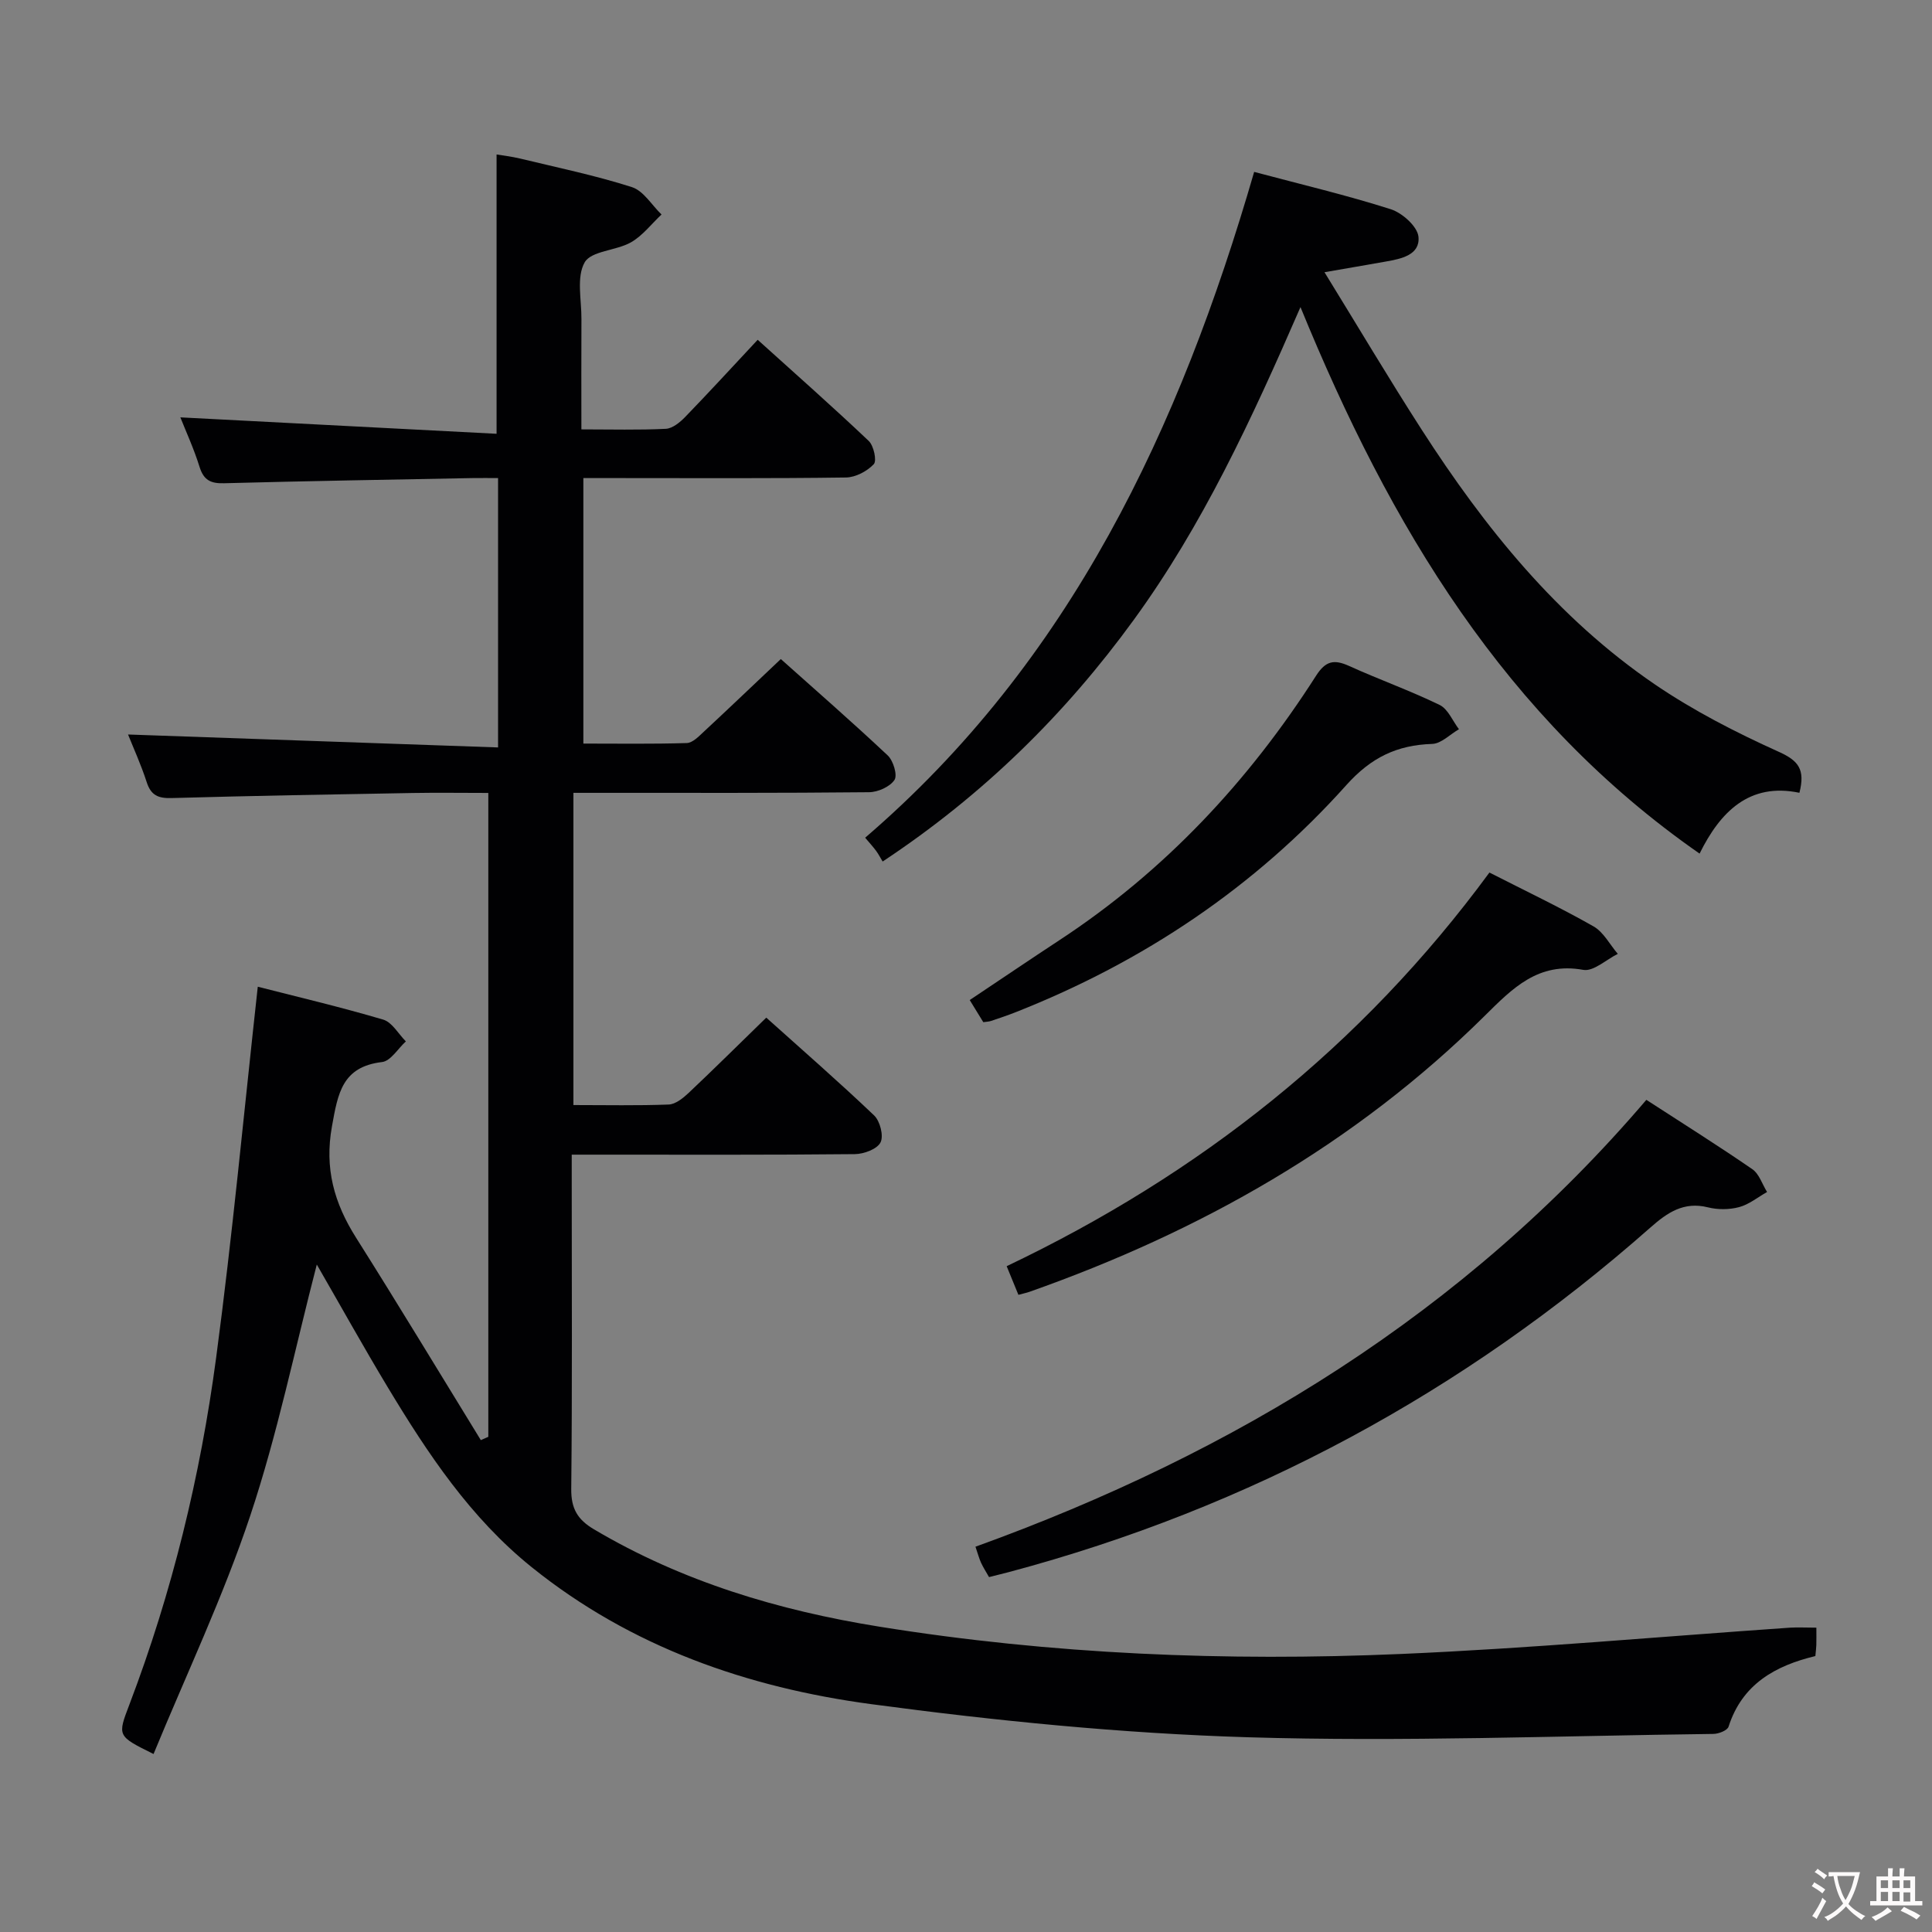 <svg enable-background="new 0 0 400 400" viewBox="0 0 400 400" xmlns="http://www.w3.org/2000/svg"><rect x="0" y="0" width="400" height="400" fill="#808080" stroke="none"/><g fill="#010103"><path d="m376.06 336.99c0 1.62.02 2.61-.01 3.61-.02.66-.11 1.31-.2 2.27-8.28 1.99-15.15 5.8-17.97 14.62-.25.78-2.05 1.49-3.14 1.5-32.14.39-64.32 1.66-96.42.69-26.02-.79-52.08-3.39-77.91-6.85-25.61-3.43-49.77-11.81-70.35-28.38-12.68-10.21-21.51-23.51-29.78-37.23-5.04-8.37-9.79-16.92-14.69-25.41-4.54 17.48-8.13 35.06-13.77 51.97-5.6 16.79-13.25 32.89-20.03 49.37-7.57-3.75-7.48-3.72-4.99-10.27 8.83-23.21 14.68-47.24 17.95-71.79 3.38-25.33 5.75-50.81 8.62-76.8 8.09 2.07 17.1 4.19 25.97 6.81 1.85.55 3.14 2.96 4.69 4.51-1.63 1.48-3.13 4.05-4.91 4.27-8.3.98-9.16 6.49-10.39 13.31-1.58 8.74.46 15.9 5 23.08 8.76 13.87 17.23 27.92 25.82 41.89.52-.23 1.03-.45 1.55-.68 0-44.28 0-88.57 0-133.31-5.38 0-10.51-.08-15.64.01-16.64.29-33.29.58-49.93 1.05-2.77.08-4.28-.56-5.16-3.3-1.17-3.62-2.76-7.1-3.86-9.86 25.27.89 50.7 1.78 76.61 2.68 0-19.04 0-37.08 0-55.77-1.77 0-3.53-.03-5.3 0-17.14.33-34.29.61-51.42 1.07-2.79.08-4.23-.64-5.09-3.4-1.18-3.79-2.85-7.41-3.97-10.24 21.59 1.12 43.39 2.25 65.47 3.4 0-19.83 0-38.51 0-57.83 1.24.21 3.09.42 4.89.85 7.74 1.87 15.56 3.49 23.13 5.91 2.4.77 4.11 3.72 6.13 5.67-2.09 1.96-3.91 4.38-6.32 5.76-3.08 1.75-8.22 1.75-9.59 4.15-1.74 3.05-.64 7.75-.67 11.74-.04 7.46-.01 14.92-.01 22.84 6.24 0 11.87.16 17.48-.12 1.39-.07 2.93-1.34 4.01-2.45 4.96-5.13 9.79-10.39 15.01-15.98 7.82 7.06 15.52 13.86 22.98 20.93 1.05.99 1.72 4.11 1.06 4.82-1.38 1.47-3.77 2.73-5.76 2.76-15.66.22-31.33.12-47 .12-2.32 0-4.65 0-7.37 0v54.97c7.19 0 14.31.11 21.41-.11 1.21-.04 2.5-1.39 3.54-2.36 5.23-4.86 10.4-9.8 15.93-15.03 7.16 6.4 14.78 13.04 22.14 19.96 1.15 1.09 2.05 4.08 1.39 5.07-.95 1.42-3.43 2.53-5.28 2.54-18.5.19-37 .13-55.5.13-1.79 0-3.58 0-5.69 0v64.64c6.81 0 13.28.14 19.73-.11 1.41-.06 2.96-1.31 4.1-2.38 5.32-5.02 10.51-10.17 16.1-15.61 7.39 6.64 15.02 13.28 22.33 20.25 1.23 1.17 2.01 4.25 1.32 5.59-.71 1.39-3.45 2.4-5.31 2.42-17.5.18-35 .11-52.5.11-1.81 0-3.62 0-6.12 0v5.72c0 21.17.12 42.33-.1 63.5-.04 4.06 1.31 6.34 4.69 8.34 18.3 10.85 38.3 16.82 59.08 20.16 35.76 5.76 71.84 7.21 107.96 5.66 26.9-1.16 53.74-3.6 80.61-5.45 1.66-.1 3.3 0 5.45 0z"/><path d="m259.66 35.59c9.83 2.62 19.17 4.82 28.29 7.73 2.38.76 5.53 3.58 5.73 5.71.36 3.76-3.57 4.56-6.76 5.12-3.91.7-7.83 1.36-12.7 2.21 6.9 11.2 13.32 22.03 20.13 32.61 13.06 20.29 28.09 38.95 48.22 52.69 8.03 5.48 16.84 9.99 25.72 14 4.04 1.82 5.5 3.61 4.26 8.48-10.39-2.18-16.42 3.98-20.67 12.59-40.24-28.01-64.05-67.73-82.63-113.15-10.22 23.51-20.32 45.23-34.49 64.72-14.2 19.54-31.15 36.25-52.02 50.07-.45-.74-.83-1.5-1.33-2.18-.58-.8-1.26-1.53-2.29-2.75 42.5-36.5 65.12-84.69 80.54-137.85z"/><path d="m340.86 227.71c7.53 4.88 14.84 9.47 21.93 14.35 1.43.98 2.06 3.12 3.06 4.73-1.92 1.08-3.72 2.58-5.78 3.13-2.02.54-4.41.56-6.45.05-5.01-1.26-8.44 1.1-11.9 4.16-38.7 34.15-82.93 58.04-132.83 71.35-1.28.34-2.56.64-4.12 1.04-.59-1.04-1.19-1.97-1.65-2.96-.41-.9-.66-1.88-1.16-3.33 53.68-19.4 101.16-48.31 138.9-92.52z"/><path d="m308.37 180.65c7.41 3.78 14.62 7.21 21.54 11.14 2.09 1.19 3.38 3.76 5.04 5.7-2.4 1.18-5.04 3.69-7.15 3.31-9.34-1.69-14.67 3.84-20.44 9.55-26.83 26.55-58.85 44.63-94.23 57.11-.59.21-1.22.33-2.28.62-.78-1.91-1.51-3.68-2.43-5.93 39.92-19.02 73.49-45.49 99.95-81.5z"/><path d="m203.58 211.63c-.86-1.41-1.72-2.8-2.81-4.58 6.26-4.18 12.41-8.35 18.62-12.43 21.77-14.29 39.13-32.89 53.09-54.72 1.99-3.11 3.74-3.42 6.84-2.02 6.19 2.81 12.63 5.1 18.74 8.07 1.74.85 2.69 3.31 4 5.03-1.85 1.06-3.66 2.98-5.54 3.04-7.29.24-12.63 2.79-17.77 8.52-18.93 21.13-42.02 36.59-68.43 47.01-1.69.67-3.43 1.25-5.15 1.83-.44.15-.94.15-1.59.25z"/></g><path d="m377.9 391.2c-.2.3-.4.5-.6.8-.7-.6-1.4-1-2.2-1.5.2-.3.4-.5.5-.8.6.4 1.4.8 2.3 1.5zm-1.8 6.1c-.2-.2-.5-.4-.9-.6.4-.6.8-1.2 1.2-1.9s.7-1.3.9-1.9c.3.3.5.5.8.7-.7 1.3-1.4 2.6-2 3.7zm2.2-9c-.3.3-.5.5-.6.8-.6-.6-1.3-1.1-2-1.5.3-.3.5-.5.6-.7.6.5 1.3.9 2 1.4zm.3.2v-.9h2 4.5c-.3 1.3-.6 2.5-1 3.6s-.9 2.1-1.4 3c.4.5 1 1 1.6 1.4s1.2.8 1.9 1.1c-.3.2-.5.4-.8.8-.4-.3-1-.7-1.6-1.2s-1.2-1.1-1.6-1.6c-.5.6-1.1 1.1-1.7 1.6s-1.4.9-2.1 1.4c-.1-.3-.3-.5-.7-.8.6-.2 1.2-.5 1.9-1s1.4-1.1 2-1.8c-.5-.8-.9-1.6-1.2-2.5s-.6-2-.8-3.2c-.4.1-.7.1-1 .1zm2.5 2.7c.3 1 .7 1.7 1 2.2.3-.5.6-1.1 1-2s.6-1.9.9-3h-3.2-.4c.1.9.3 1.8.7 2.8z" fill="#fcfafa"/><path d="m396.5 388.5v1.5 3.6h1.5v.9c-.4 0-1 0-1.7 0h-7.9c-.5 0-.9 0-1.2 0v-.9h1.3v-3.5c0-.7 0-1.2 0-1.6h2.4c0-.8 0-1.4 0-1.7h1c0 .3-.1.8-.1 1.7h1.5c0-.8 0-1.4 0-1.7h1c0 .3-.1.9-.1 1.7zm-8.2 9.2c-.2-.3-.5-.5-.8-.8.8-.3 1.4-.6 1.9-.9s1-.7 1.4-1.1c.3.3.6.5.9.8-1.6 1-2.8 1.6-3.4 2zm2.6-6.8v-1.6h-1.5v1.6zm0 2.7v-1.9h-1.5v1.9zm2.4-2.7v-1.6h-1.5v1.6zm0 2.7v-1.9h-1.5v1.9zm.2 2 .7-.8c.4.2.9.5 1.6.8s1.3.7 1.8 1c-.3.3-.5.5-.8.8-.4-.3-1.5-1-3.3-1.8zm2-4.7v-1.6h-1.4v1.6zm0 2.8v-1.9h-1.4v1.9z" fill="#fcfafa"/></svg>